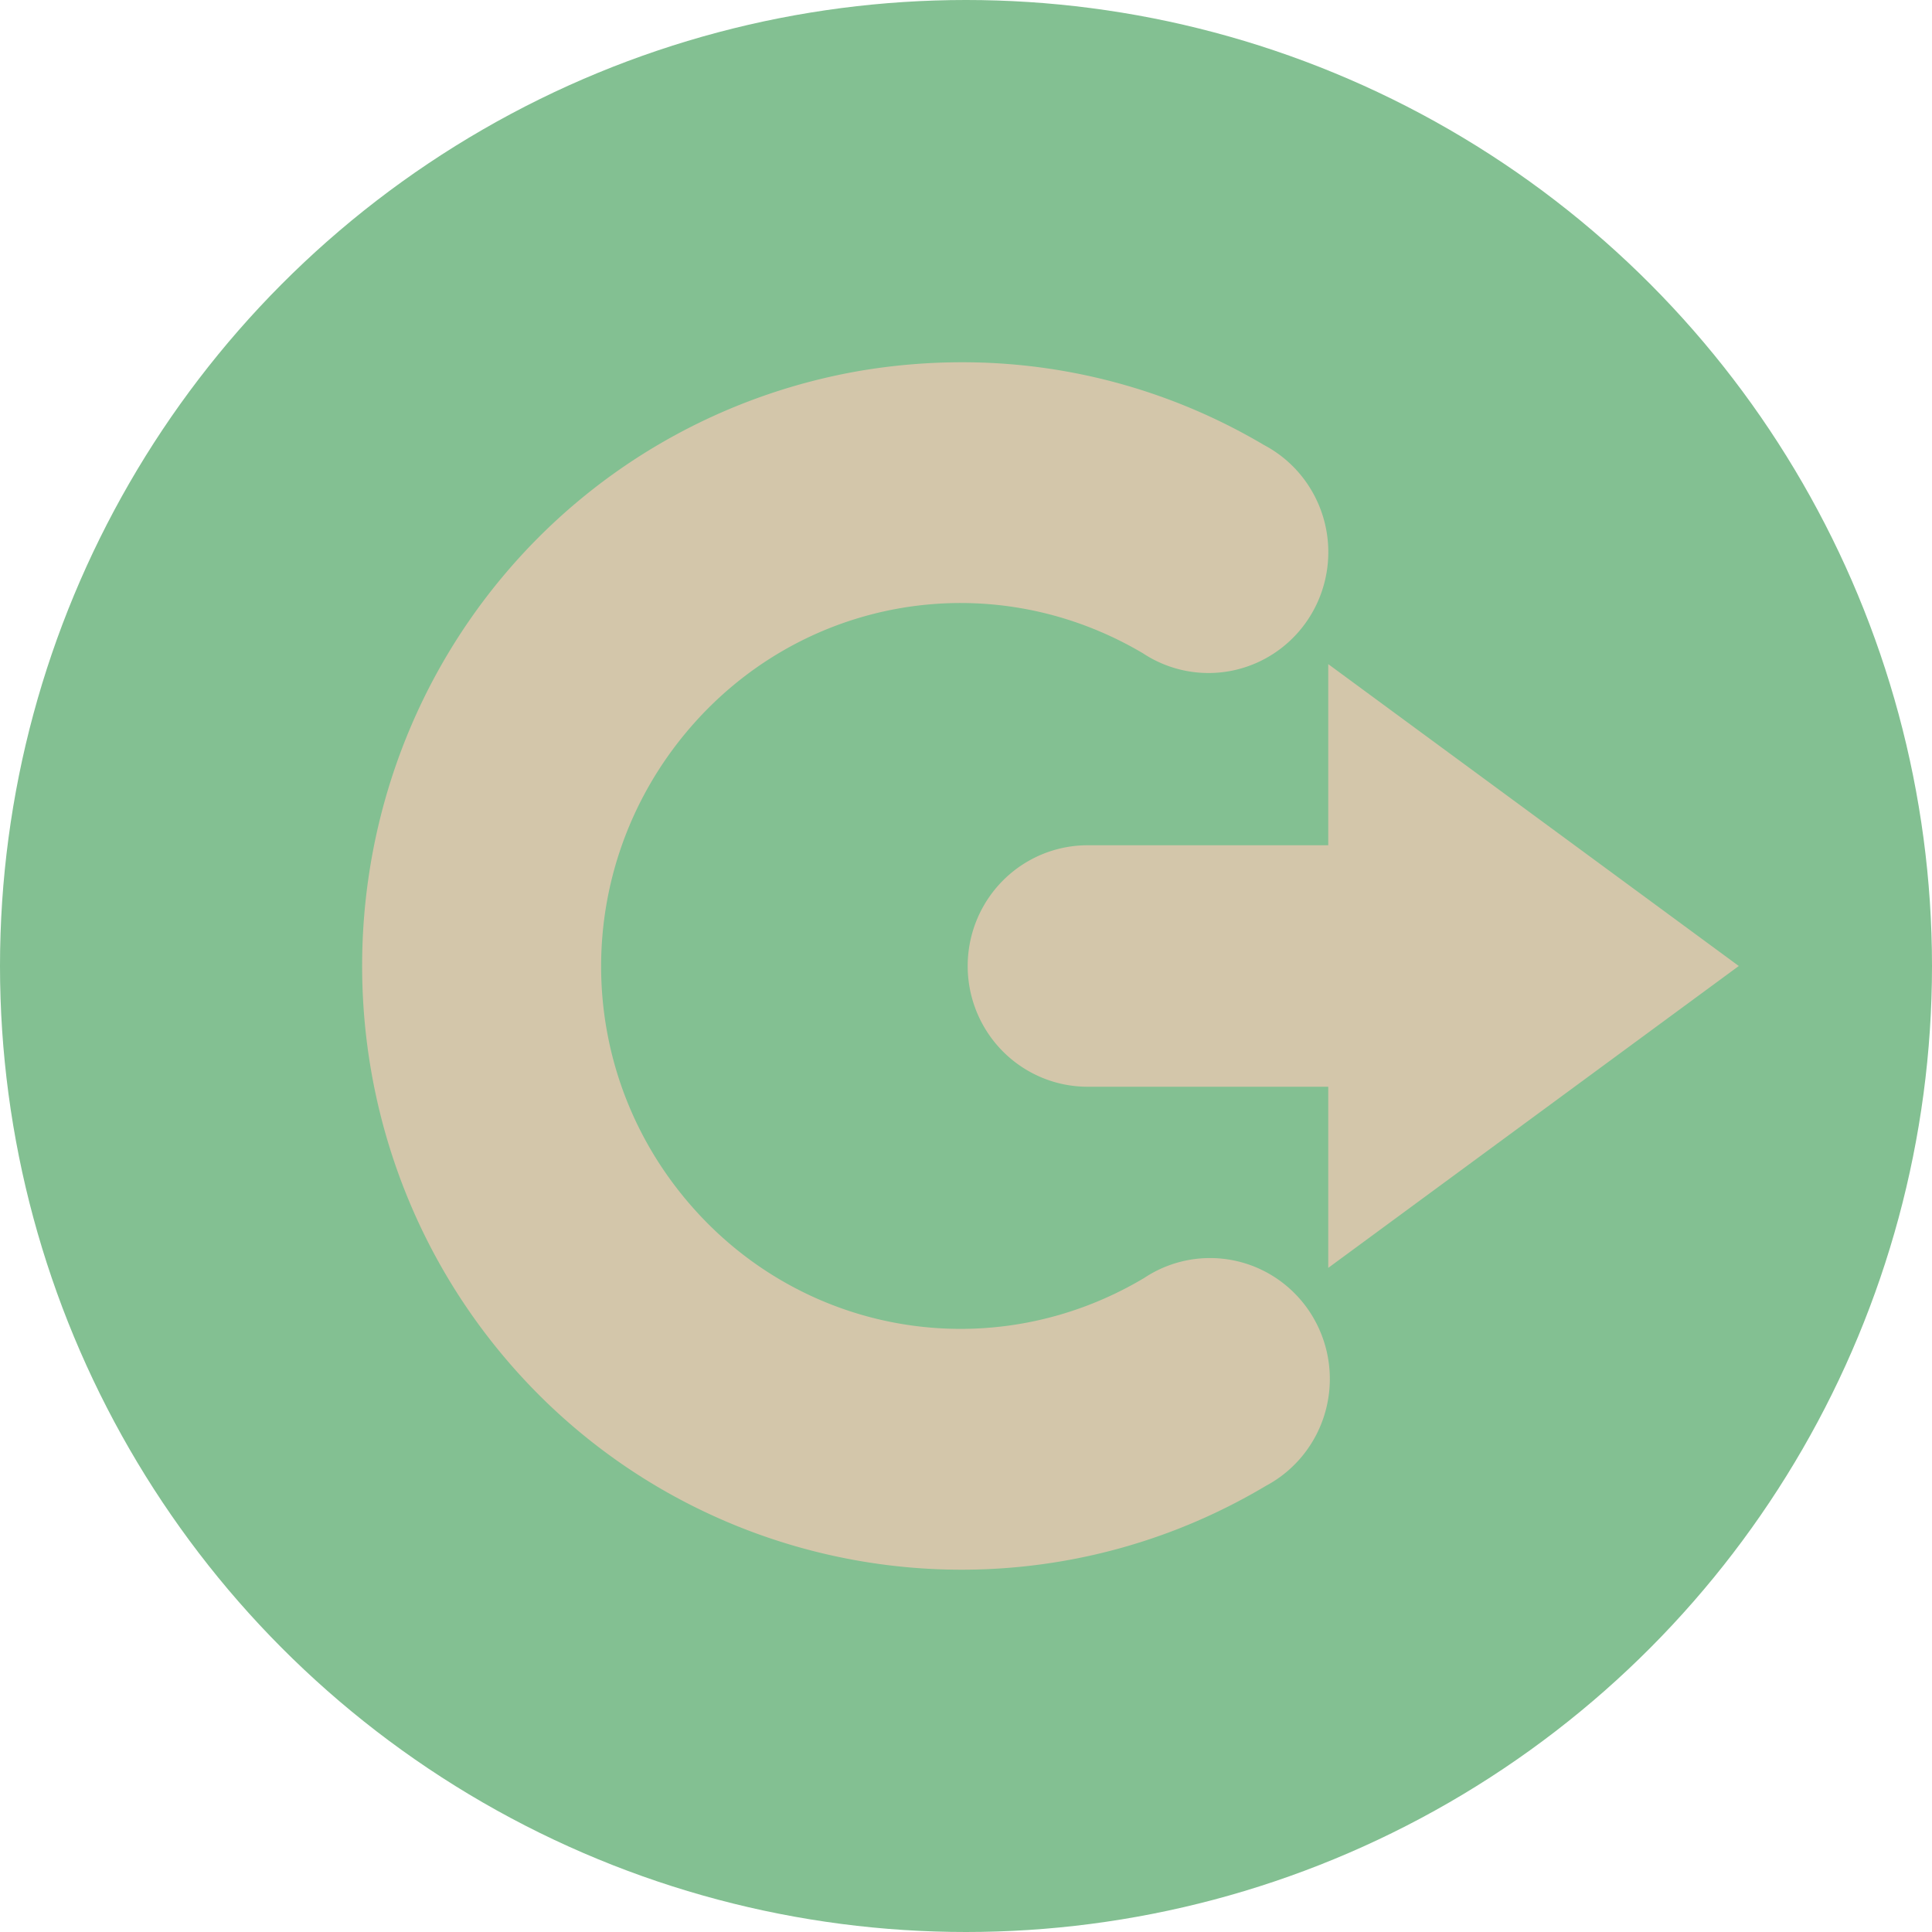 <svg xmlns="http://www.w3.org/2000/svg" width="16" height="16" version="1">
 <circle style="fill:#83c092" cx="8" cy="8" r="8"/>
 <path style="fill:#d3c6aa" d="M 7.969 3 C 7.683 3 7.398 3.024 7.117 3.072 C 5.994 3.267 4.936 3.849 4.16 4.779 C 2.607 6.641 2.613 9.379 4.172 11.234 C 5.731 13.09 8.408 13.543 10.484 12.305 A 0.992 1.001 0 1 0 9.475 10.584 C 8.22 11.332 6.628 11.063 5.686 9.941 C 4.743 8.82 4.743 7.192 5.682 6.066 C 6.62 4.941 8.207 4.666 9.465 5.41 A 0.992 1.001 0 1 0 10.469 3.686 C 9.689 3.224 8.825 3 7.969 3 z M 11 5.5 L 11 7 L 9.008 7 A 0.994 1 0 1 0 9.008 9 L 11 9 L 11 10.5 L 14.4 8 L 11 5.5 z"/>
</svg>
